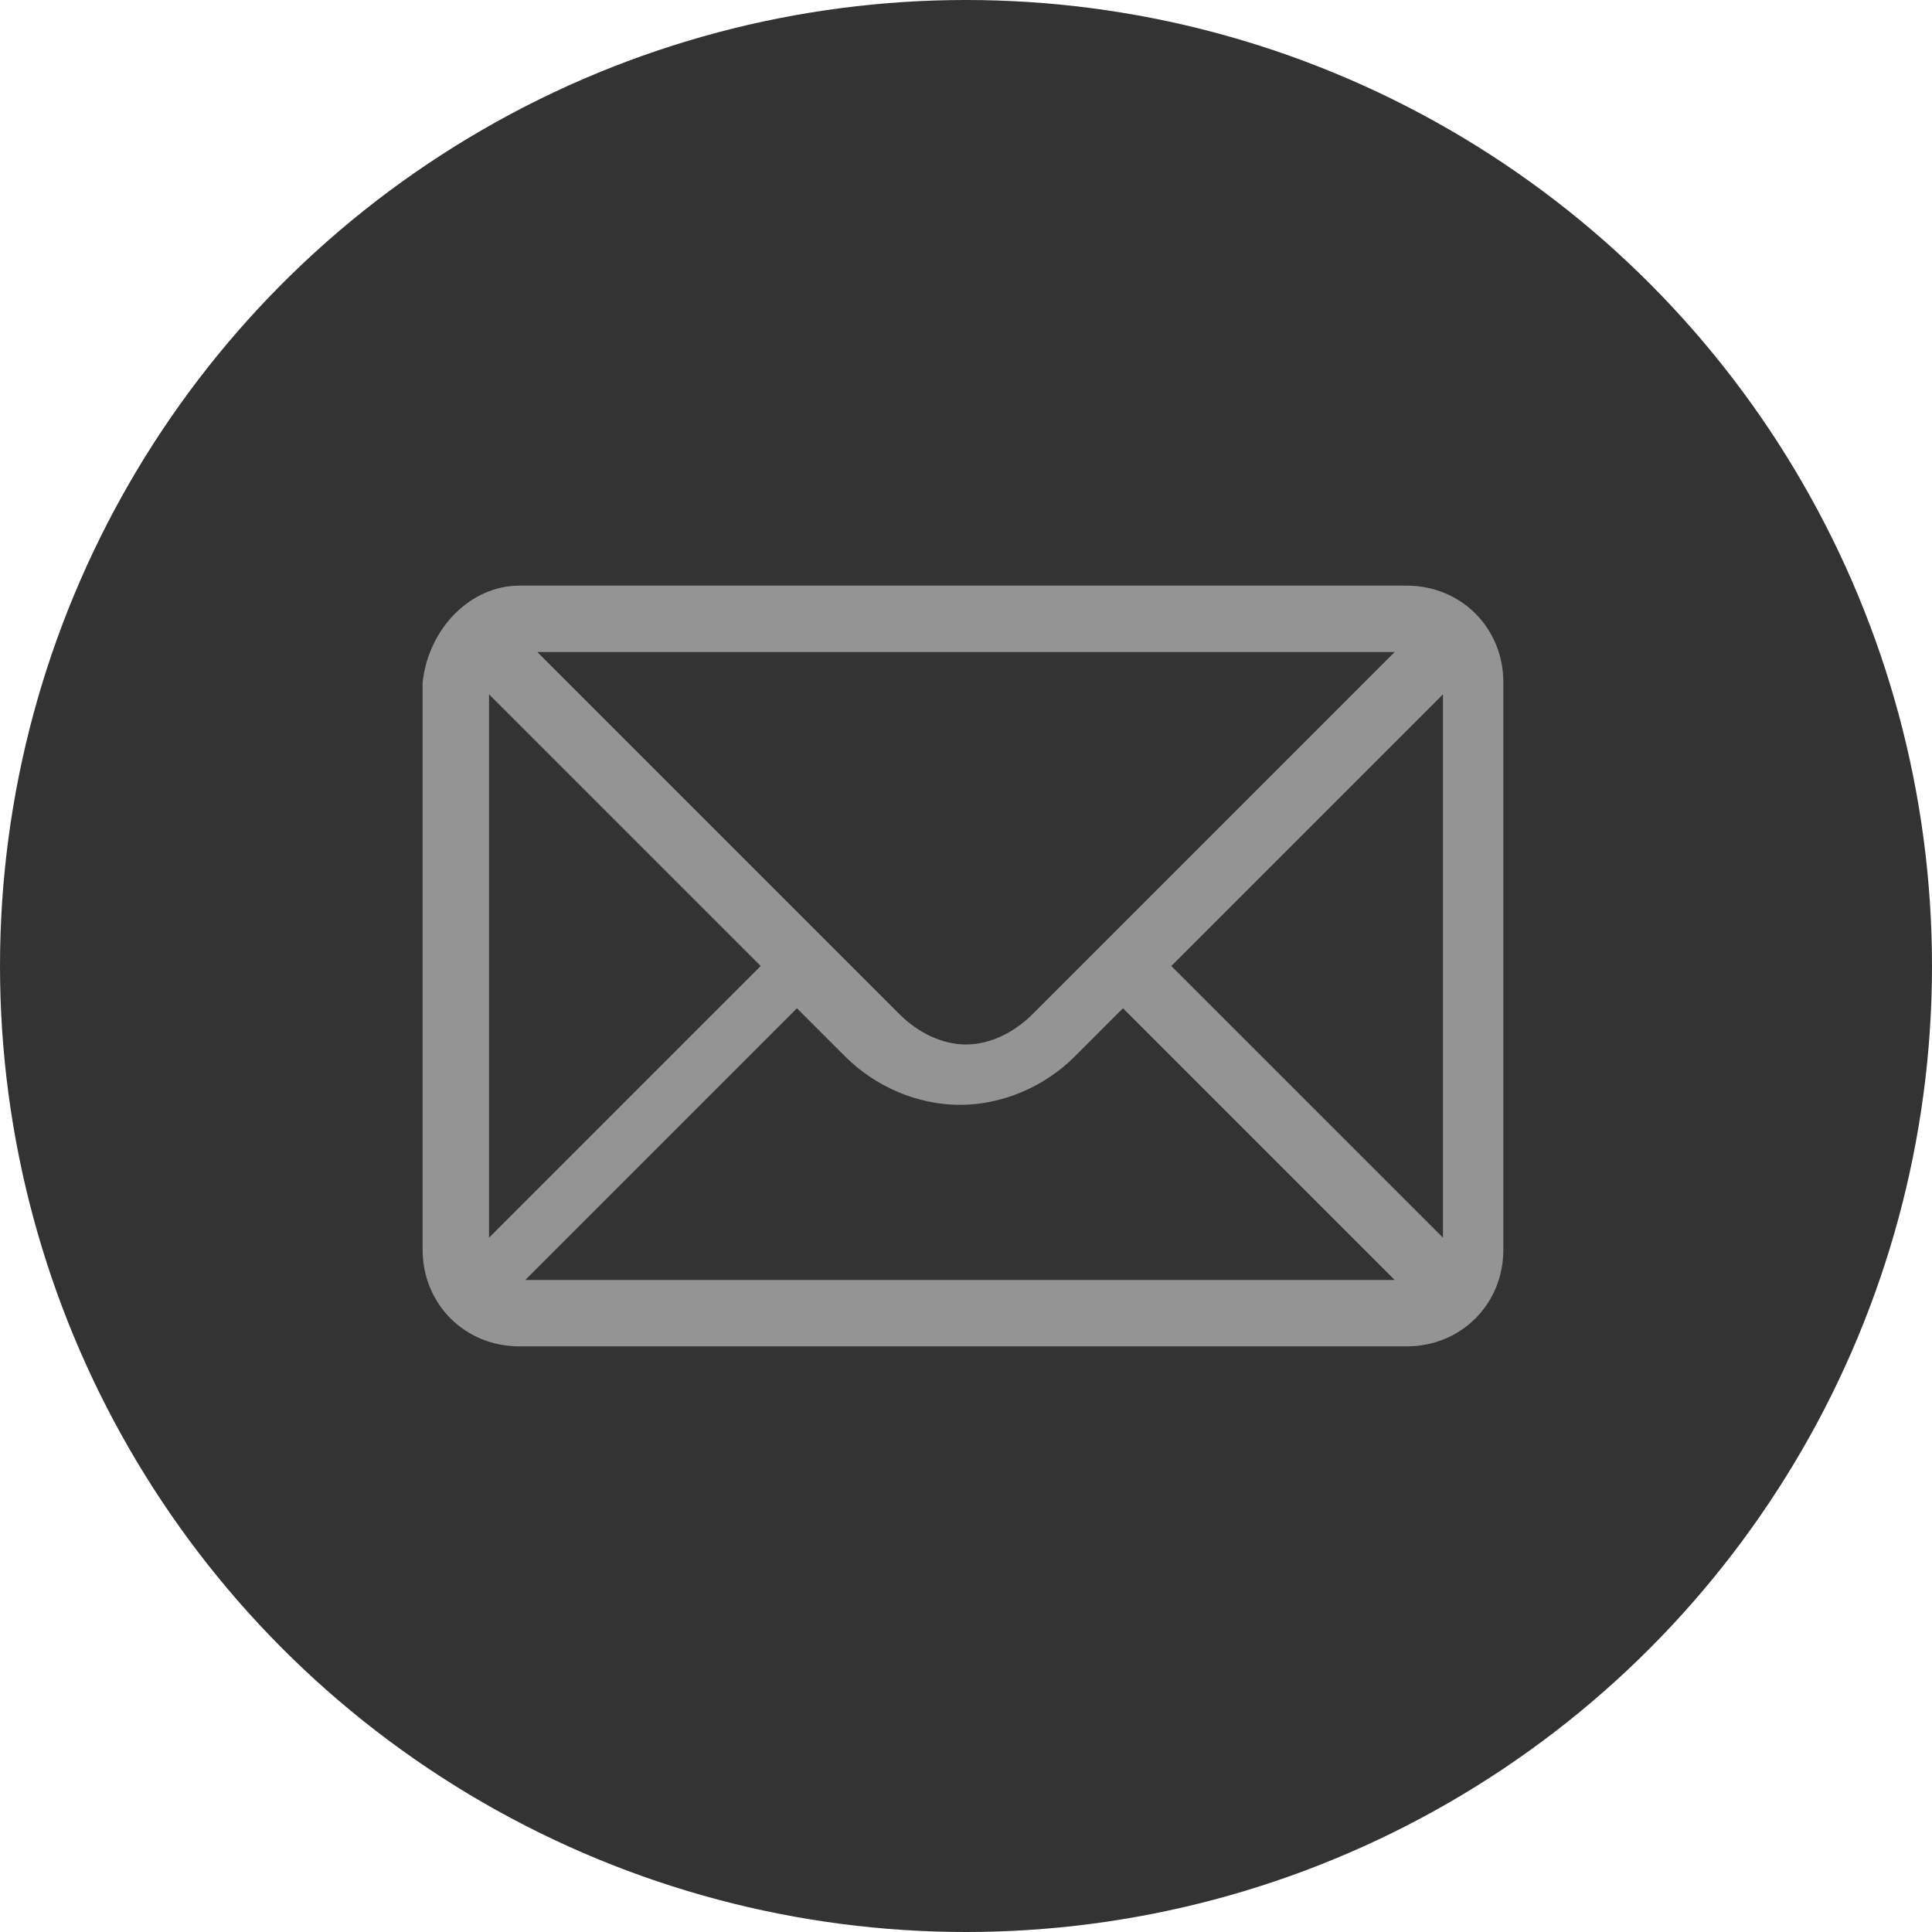 <?xml version="1.0" encoding="utf-8"?>
<!-- Generator: Adobe Illustrator 18.0.0, SVG Export Plug-In . SVG Version: 6.00 Build 0)  -->
<!DOCTYPE svg PUBLIC "-//W3C//DTD SVG 1.1//EN" "http://www.w3.org/Graphics/SVG/1.1/DTD/svg11.dtd">
<svg version="1.1" id="Слой_1" xmlns="http://www.w3.org/2000/svg" xmlns:xlink="http://www.w3.org/1999/xlink" x="0px" y="0px"
	 viewBox="0 0 32 32" enable-background="new 0 0 32 32" xml:space="preserve">
<circle fill="#333333" cx="16" cy="16" r="16"/>
<path fill="#949494" d="M8.6,9.7h14.7c0.9,0,1.6,0.7,1.6,1.6v9.4c0,0.9-0.7,1.6-1.6,1.6H8.6c-0.9,0-1.6-0.7-1.6-1.6v-9.4
	C7.1,10.4,7.8,9.7,8.6,9.7z M8.9,10.8c0.3,0.3,5.8,5.8,6,6c0.3,0.3,0.7,0.5,1.1,0.5s0.8-0.2,1.1-0.5c0.1-0.1,5.6-5.6,6-6H8.9z
	 M23.9,20.5v-9L19.4,16L23.9,20.5z M23.1,21.2l-4.5-4.5l-0.8,0.8c-0.5,0.5-1.2,0.8-1.9,0.8c-0.7,0-1.4-0.3-1.9-0.8l-0.8-0.8
	l-4.5,4.5H23.1z M8.1,20.5l4.5-4.5l-4.5-4.5V20.5z"/>
</svg>
